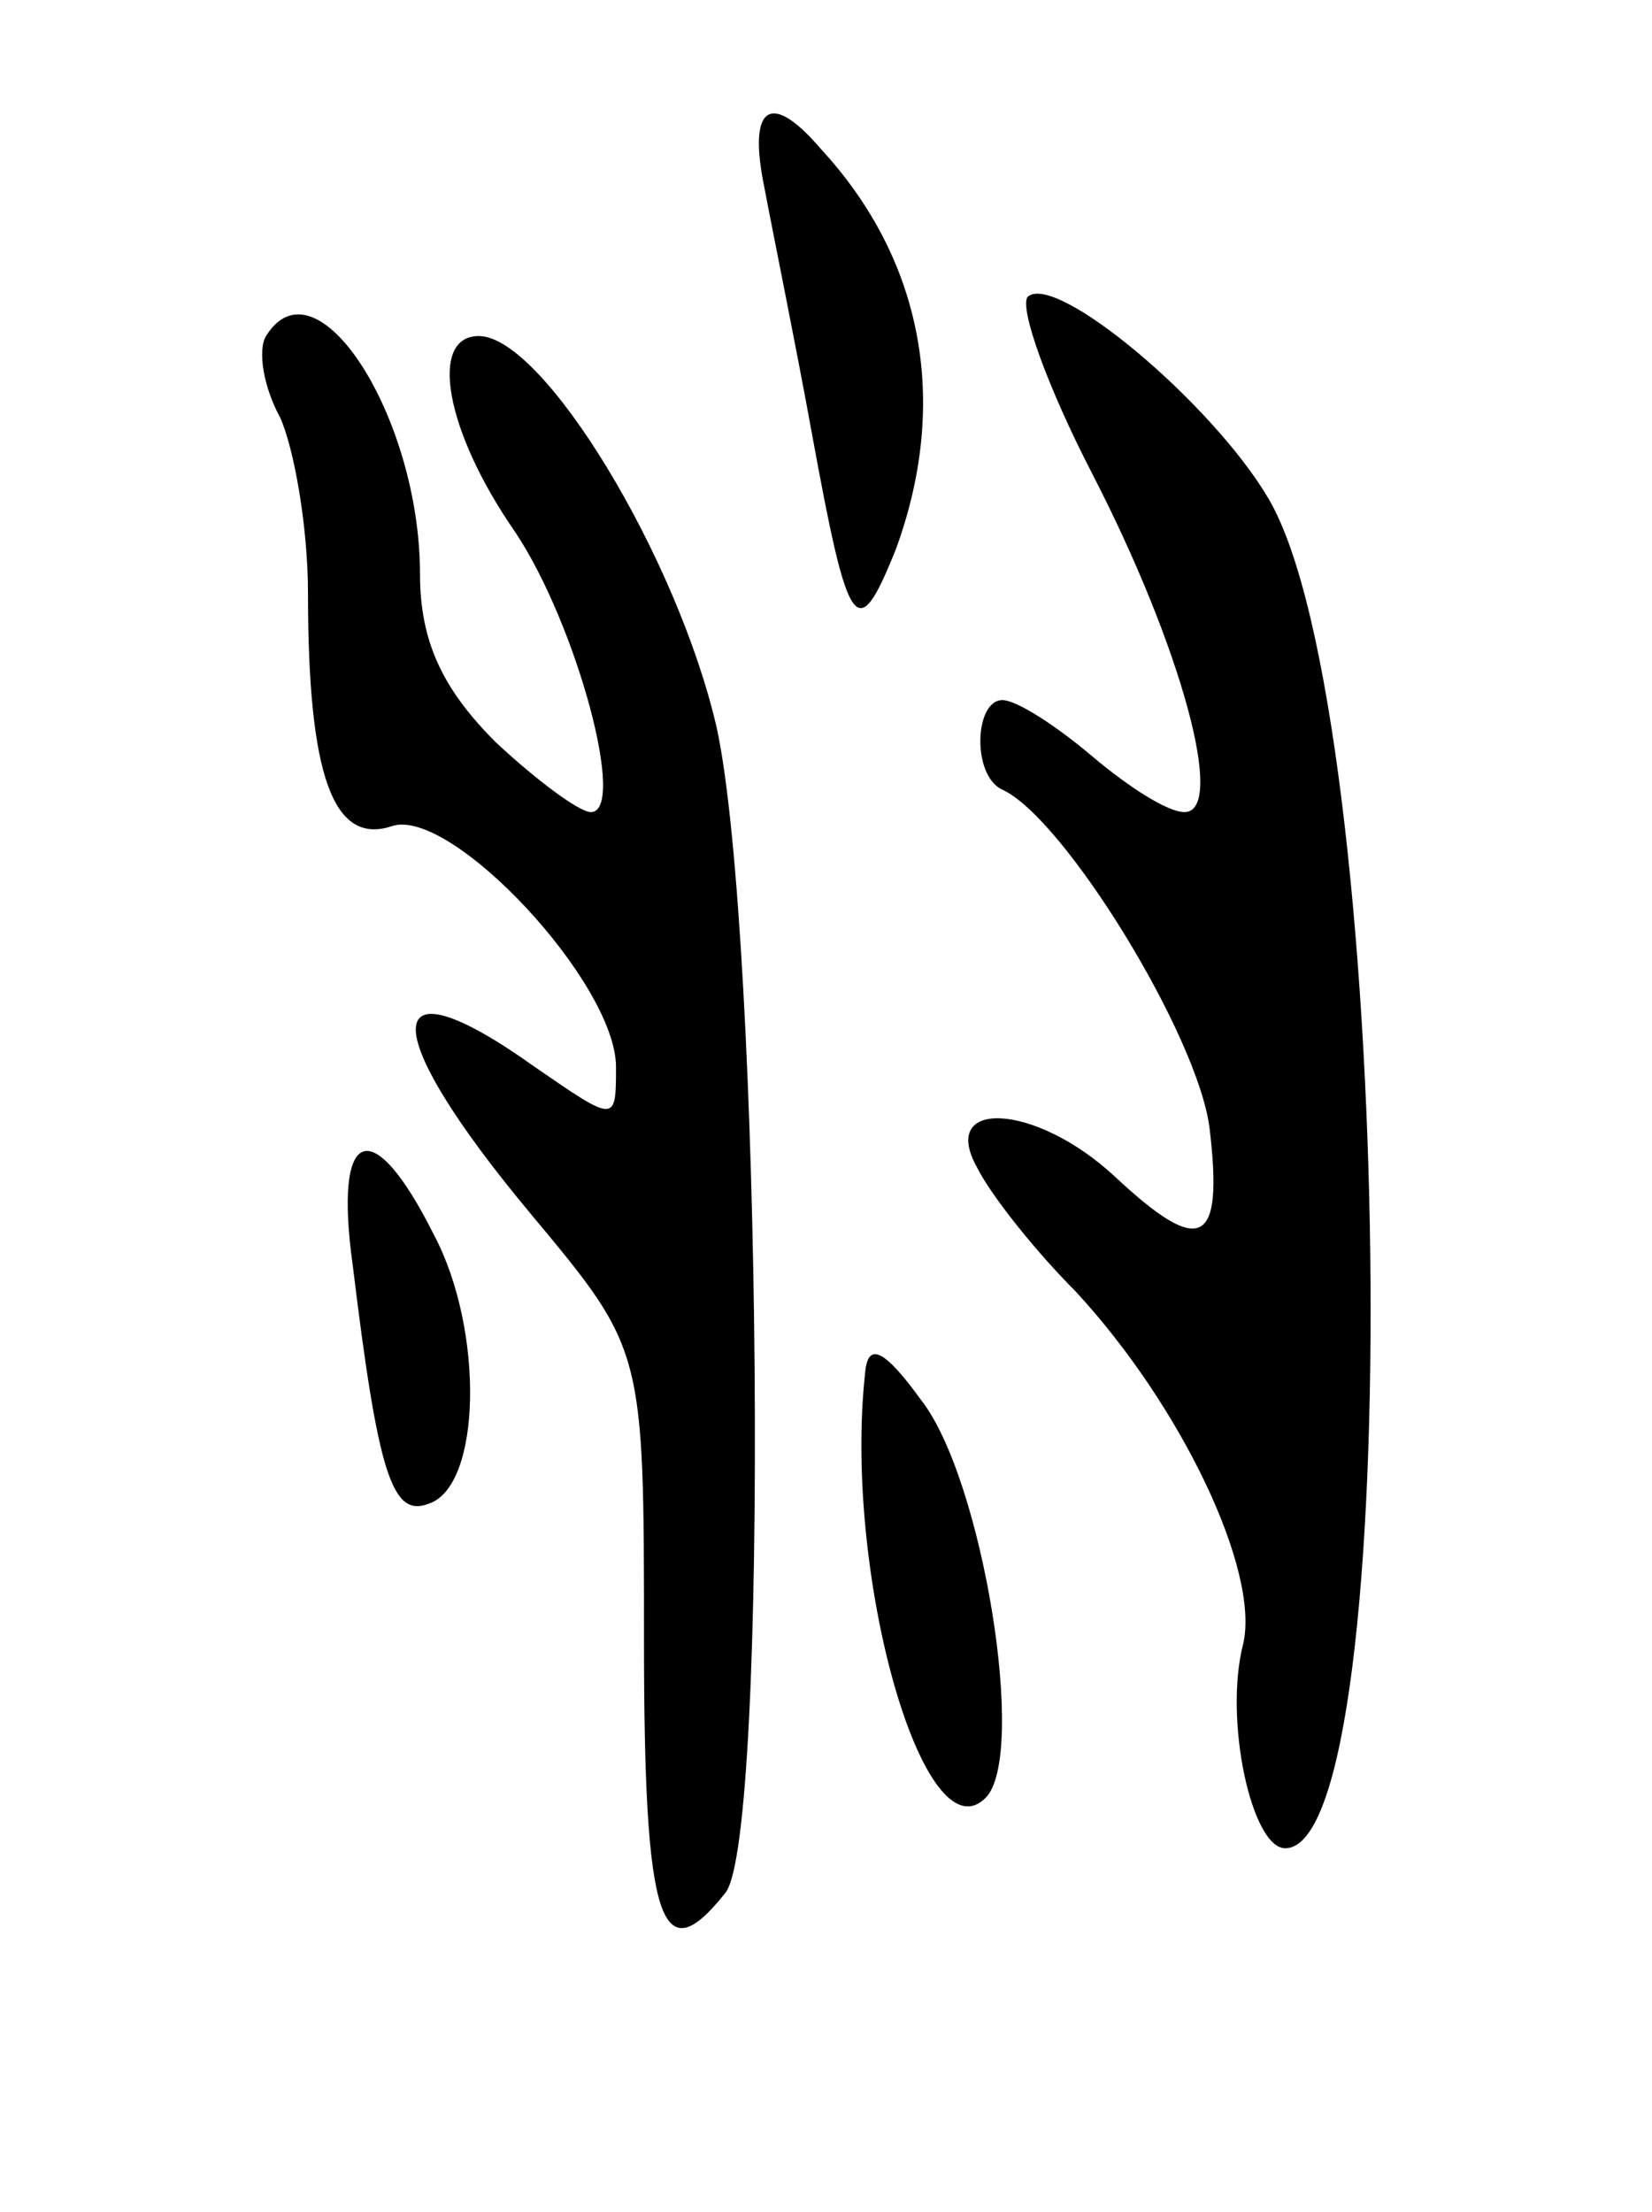 <svg version="1.0" xmlns="http://www.w3.org/2000/svg"
 width="59pt" height="79pt" viewBox="0 0 59 79"
 preserveAspectRatio="xMidYMid meet">
<g transform="translate(0,79) scale(0.1,-0.1)"
fill="#000000" stroke="none">
<path d="M273 723 c3 -16 11 -55 17 -88 13 -71 16 -76 30 -41 19 52 10 103
-27 143 -18 21 -26 15 -20 -14z"/>
<path d="M367 684 c-3 -4 7 -32 23 -63 32 -62 48 -121 33 -121 -6 0 -20 9 -33
20 -13 11 -27 20 -32 20 -10 0 -11 -27 0 -32 22 -10 70 -88 74 -121 5 -42 -3
-46 -34 -17 -28 26 -63 28 -49 3 5 -10 21 -30 35 -44 38 -41 66 -100 60 -126
-7 -27 3 -73 15 -73 44 0 39 406 -6 482 -20 34 -76 81 -86 72z"/>
<path d="M95 670 c-3 -5 -1 -18 5 -29 5 -11 10 -39 10 -63 0 -65 9 -90 30 -83
21 7 80 -56 80 -86 0 -20 0 -20 -29 0 -56 40 -57 14 -1 -53 40 -48 40 -48 40
-152 0 -101 6 -119 29 -90 16 19 13 342 -3 416 -14 61 -62 140 -85 140 -18 0
-12 -34 13 -70 22 -33 40 -100 27 -100 -4 0 -19 11 -34 25 -19 19 -27 36 -27
60 0 56 -37 114 -55 85z"/>
<path d="M126 338 c9 -74 14 -90 27 -85 19 6 20 62 2 96 -22 44 -36 39 -29
-11z"/>
<path d="M309 300 c-8 -72 21 -174 43 -152 15 15 -1 114 -23 142 -13 18 -19
21 -20 10z"/>
</g>
</svg>
